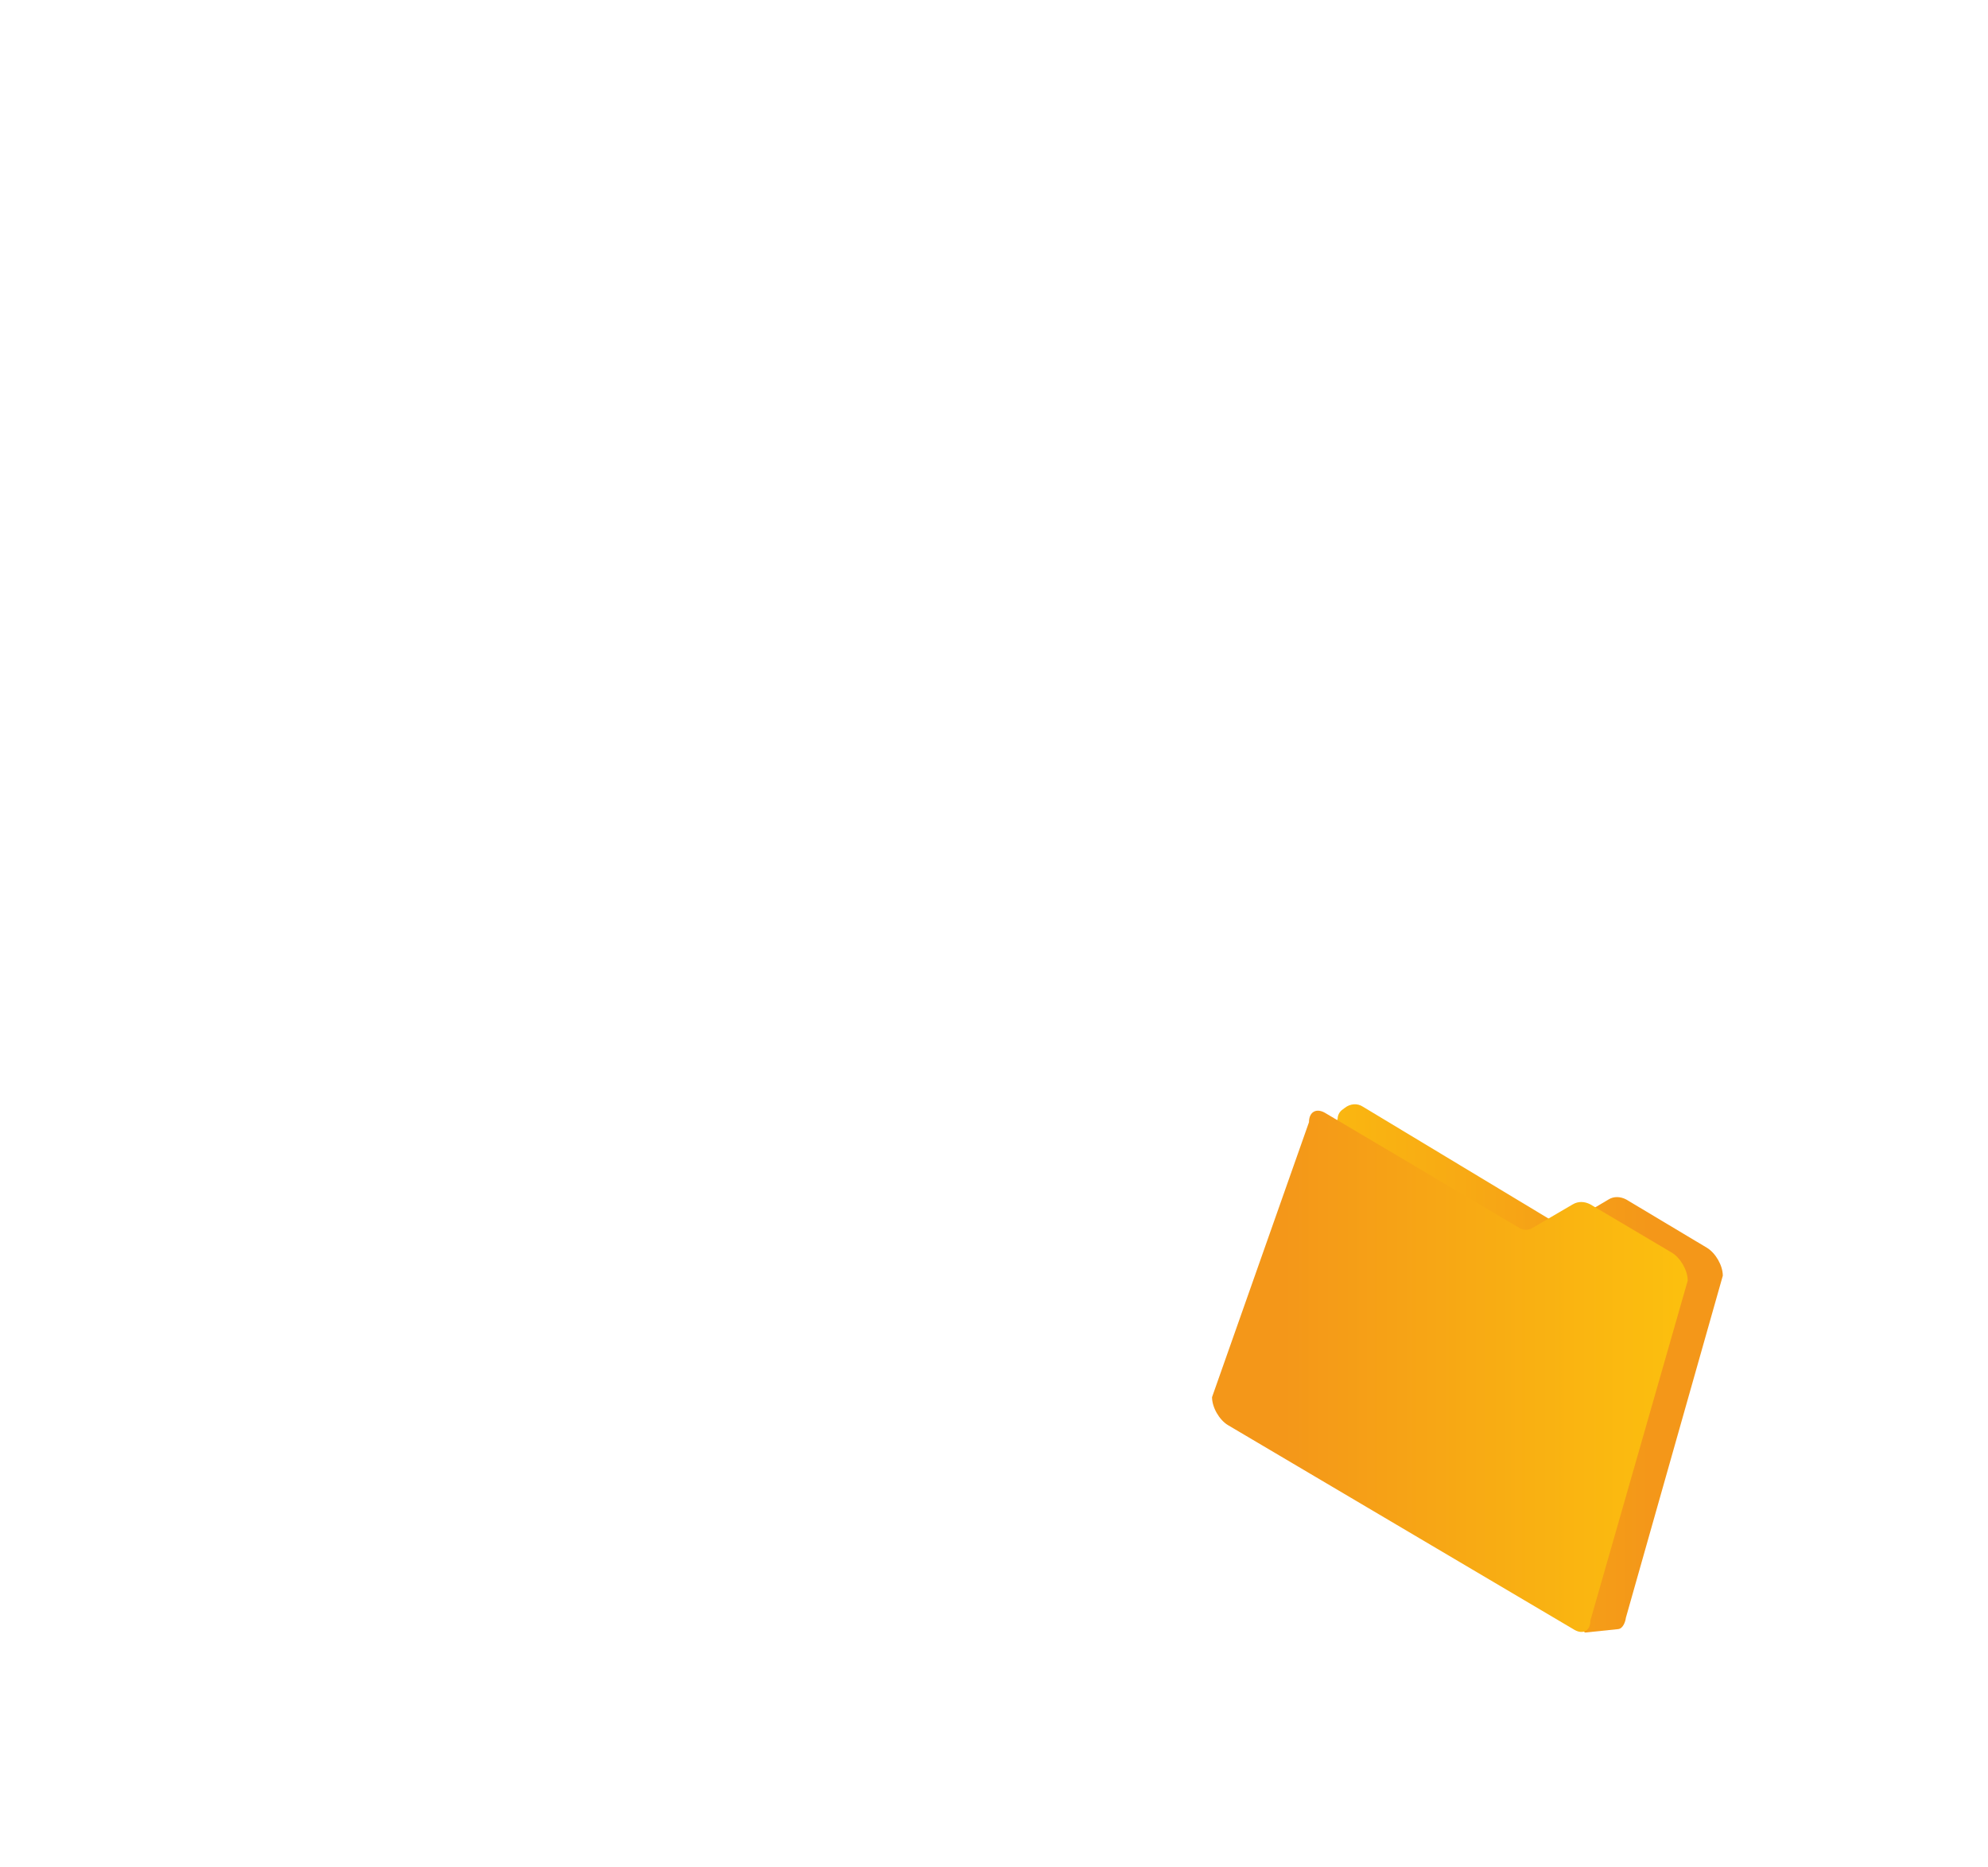 <?xml version="1.0" encoding="utf-8"?>
<!-- Generator: Adobe Illustrator 24.0.1, SVG Export Plug-In . SVG Version: 6.00 Build 0)  -->
<svg version="1.1" id="Layer_1" xmlns="http://www.w3.org/2000/svg" xmlns:xlink="http://www.w3.org/1999/xlink" x="0px" y="0px"
	 viewBox="0 0 527 495" style="enable-background:new 0 0 527 495;" xml:space="preserve">
<style type="text/css">
	.st0{fill:url(#SVGID_1_);}
	.st1{fill:url(#SVGID_2_);}
</style>
<linearGradient id="SVGID_1_" gradientUnits="userSpaceOnUse" x1="328.9" y1="-450.776" x2="456.7" y2="-450.776" gradientTransform="matrix(1 0 0 -1 0 -88)">
	<stop  offset="0" style="stop-color:#FCC00E"/>
	<stop  offset="0.85" style="stop-color:#F49719"/>
</linearGradient>
<path class="st0" d="M355.7,294.3l0.8-0.6c1.4-1.1,3.3-1.3,4.8-0.3l51.1,30.8c1.1,0.7,2.5,0.7,3.5,0l10.5-6.2c1.4-0.9,3.2-0.8,4.7,0
	l21.4,12.8c2.3,1.4,4.2,4.7,4.2,7.4L431,428.9c-0.1,0.9-0.7,2.9-2.1,3l-8.7,0.9l-87.1-55.2c-2.3-1.4-4.2-4.7-4.2-7.4l25.7-73.6
	C354.6,295.7,355,294.9,355.7,294.3z"/>
<linearGradient id="SVGID_2_" gradientUnits="userSpaceOnUse" x1="321.3" y1="-451.55" x2="447.4" y2="-451.55" gradientTransform="matrix(1 0 0 -1 0 -88)">
	<stop  offset="0.15" style="stop-color:#F49719"/>
	<stop  offset="1" style="stop-color:#FCC00E"/>
</linearGradient>
<path class="st1" d="M347,297.5c0-2.7,1.9-3.8,4.2-2.5l51.5,30.5c1.1,0.7,2.5,0.7,3.6,0l10.6-6.2c1.5-0.9,3.2-0.8,4.7,0l21.6,12.8
	c2.3,1.4,4.2,4.7,4.2,7.4l-25.8,90.1c0,2.7-1.9,3.8-4.2,2.5l-91.9-54.3c-2.3-1.4-4.2-4.7-4.2-7.4L347,297.5z"/>
</svg>
